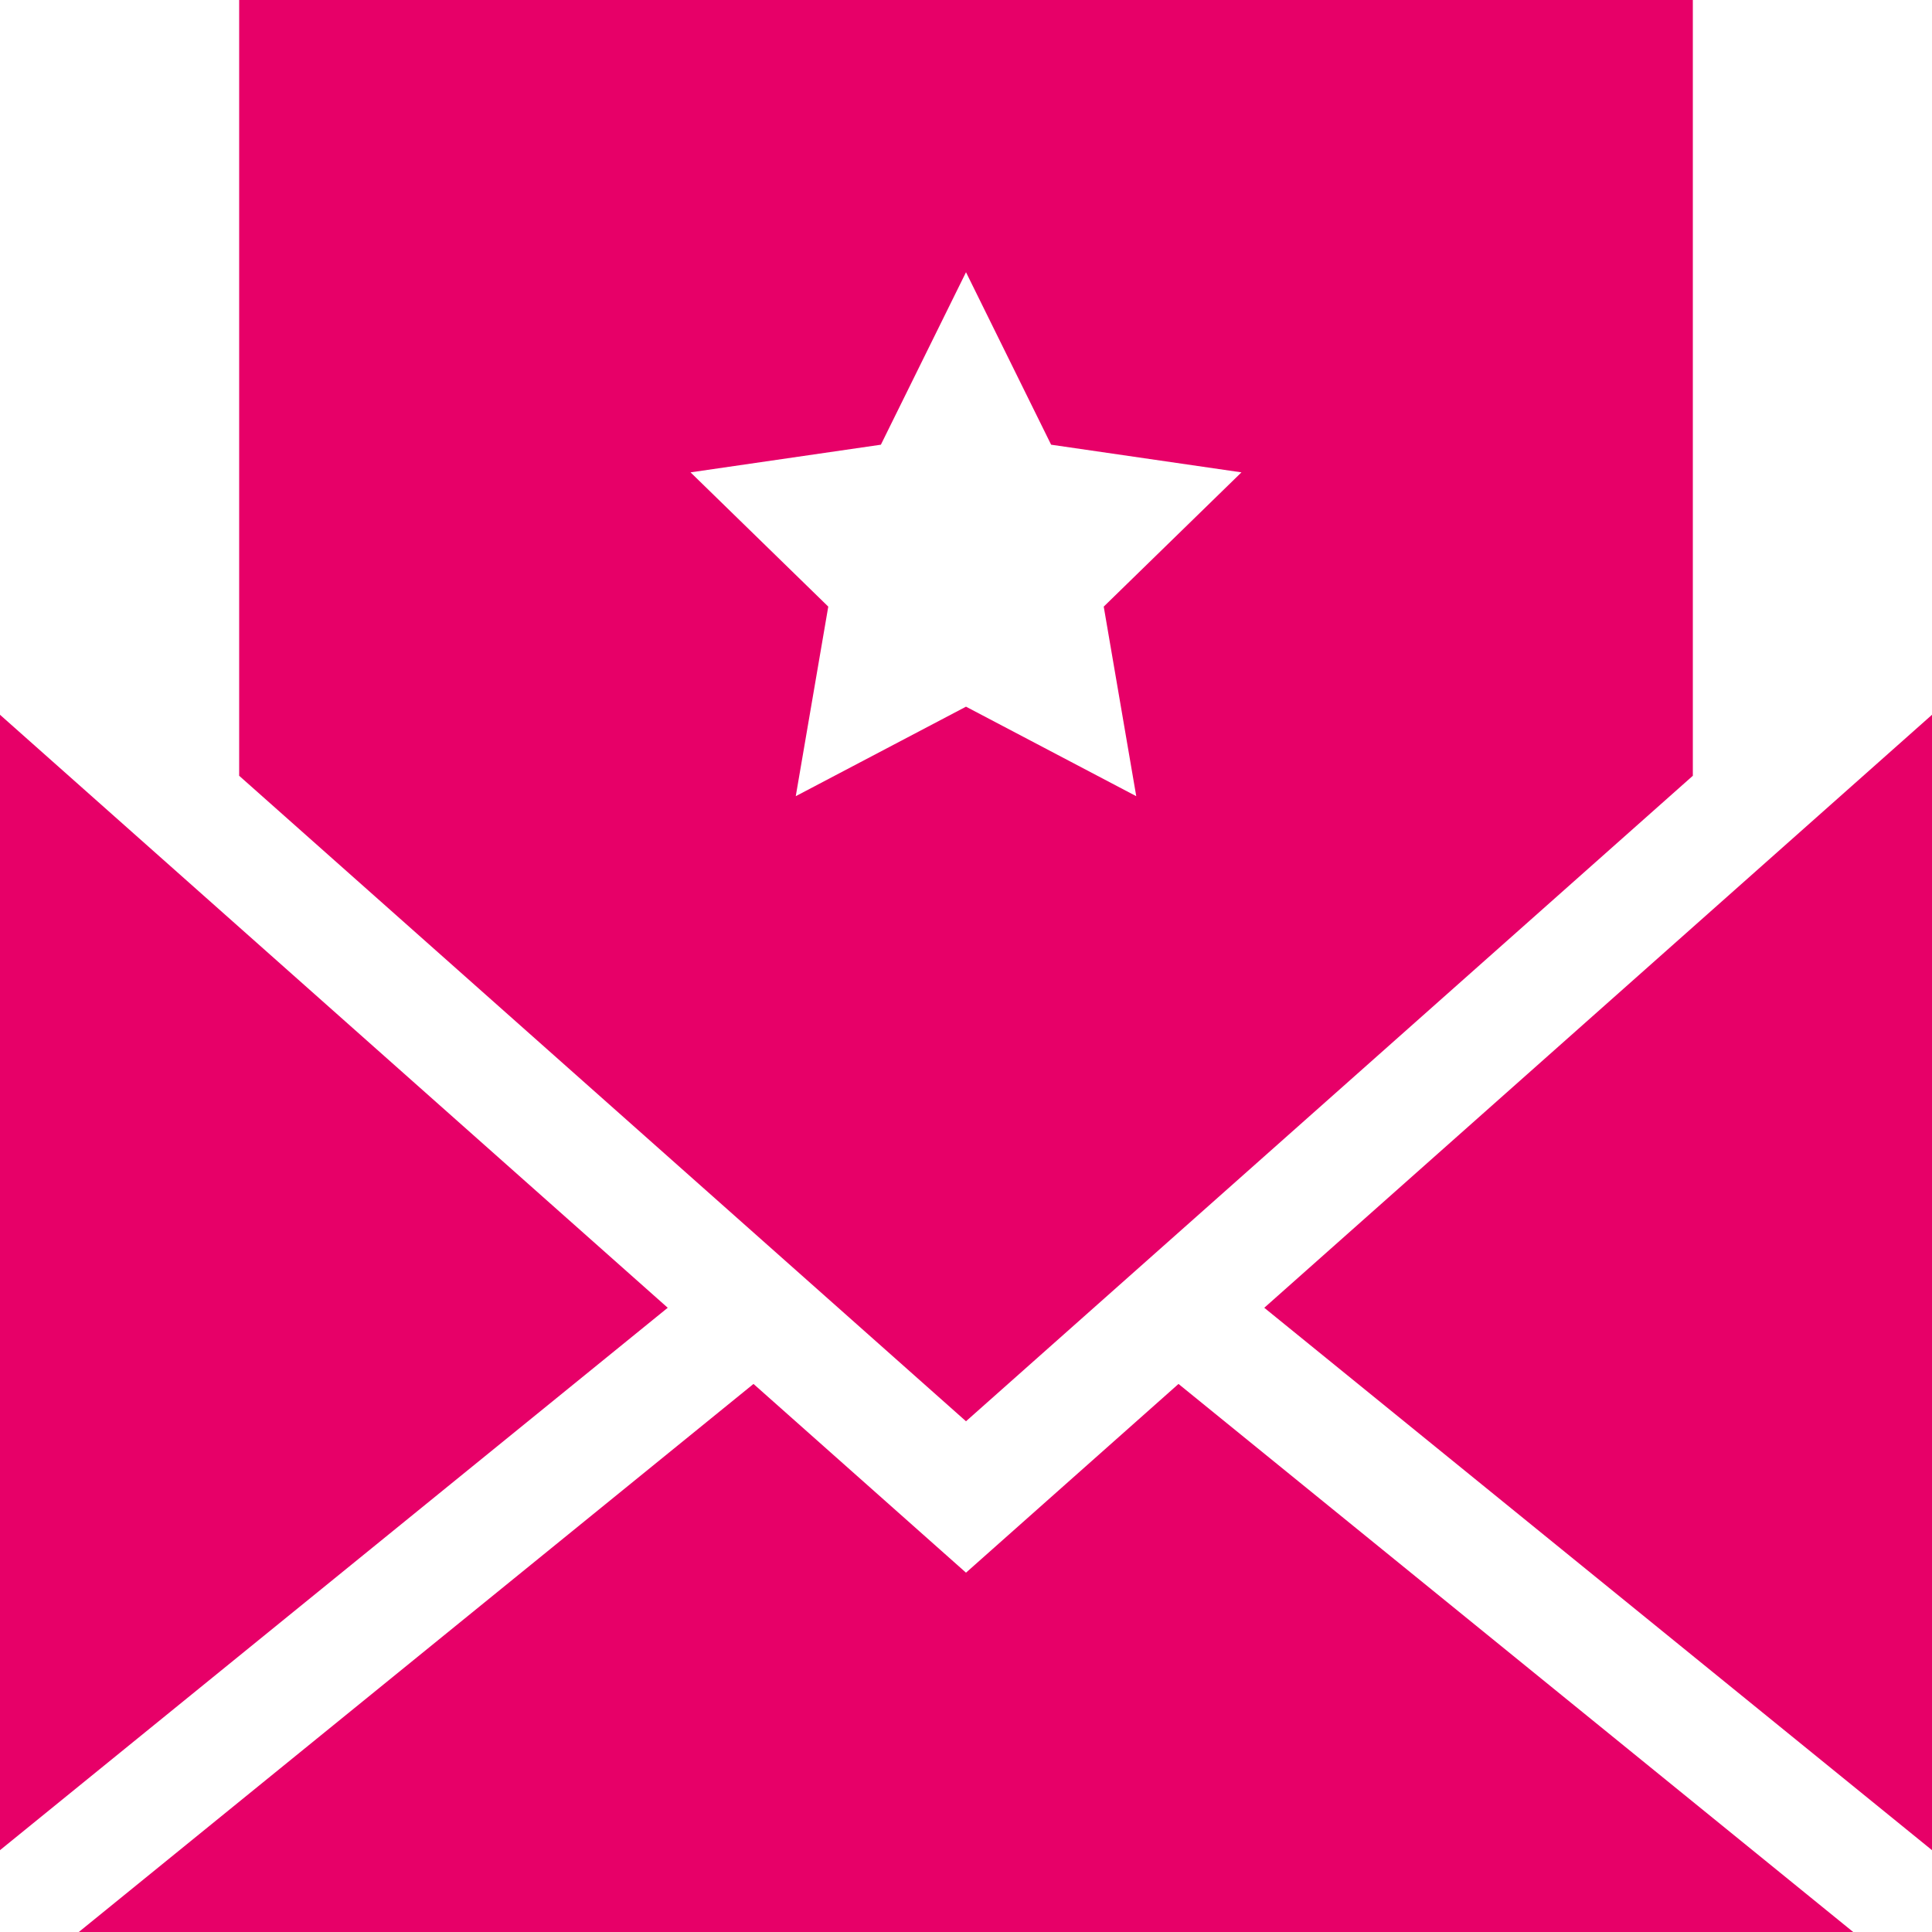 <?xml version="1.0" encoding="iso-8859-1"?>
<!-- Generator: Adobe Illustrator 19.0.0, SVG Export Plug-In . SVG Version: 6.00 Build 0)  -->
<svg version="1.1" id="Capa_1" xmlns="http://www.w3.org/2000/svg" xmlns:xlink="http://www.w3.org/1999/xlink" x="0px" y="0px"
	 viewBox="0 0 512 512" style="enable-background:new 0 0 512 512;" xml:space="preserve">
<g>
	<g>
		<polygon style="fill:#E70068;" points="0,189.42 0,490.313 176.955,346.573 		"/>
	</g>
</g>
<g>
	<g>
		<polygon style="fill:#E70068;" points="335.045,346.574 512,490.314 512,189.42 		"/>
	</g>
</g>
<g>
	<g>
		<polygon style="fill:#E70068;" points="312.315,366.76 256,416.773 199.685,366.76 20.884,512 491.116,512 		"/>
	</g>
</g>
<g>
	<g>
		<path style="fill:#E70068;" d="M63.38,0v205.585L256,376.65l192.62-171.065V0H63.38z M301.117,210.997L256,187.277l-45.116,23.719l8.616-50.238
			L183,125.179l50.442-7.33L256,72.142l22.558,45.708L329,125.18l-36.5,35.579L301.117,210.997z"/>
	</g>
</g>
<g>
</g>
<g>
</g>
<g>
</g>
<g>
</g>
<g>
</g>
<g>
</g>
<g>
</g>
<g>
</g>
<g>
</g>
<g>
</g>
<g>
</g>
<g>
</g>
<g>
</g>
<g>
</g>
<g>
</g>
</svg>
